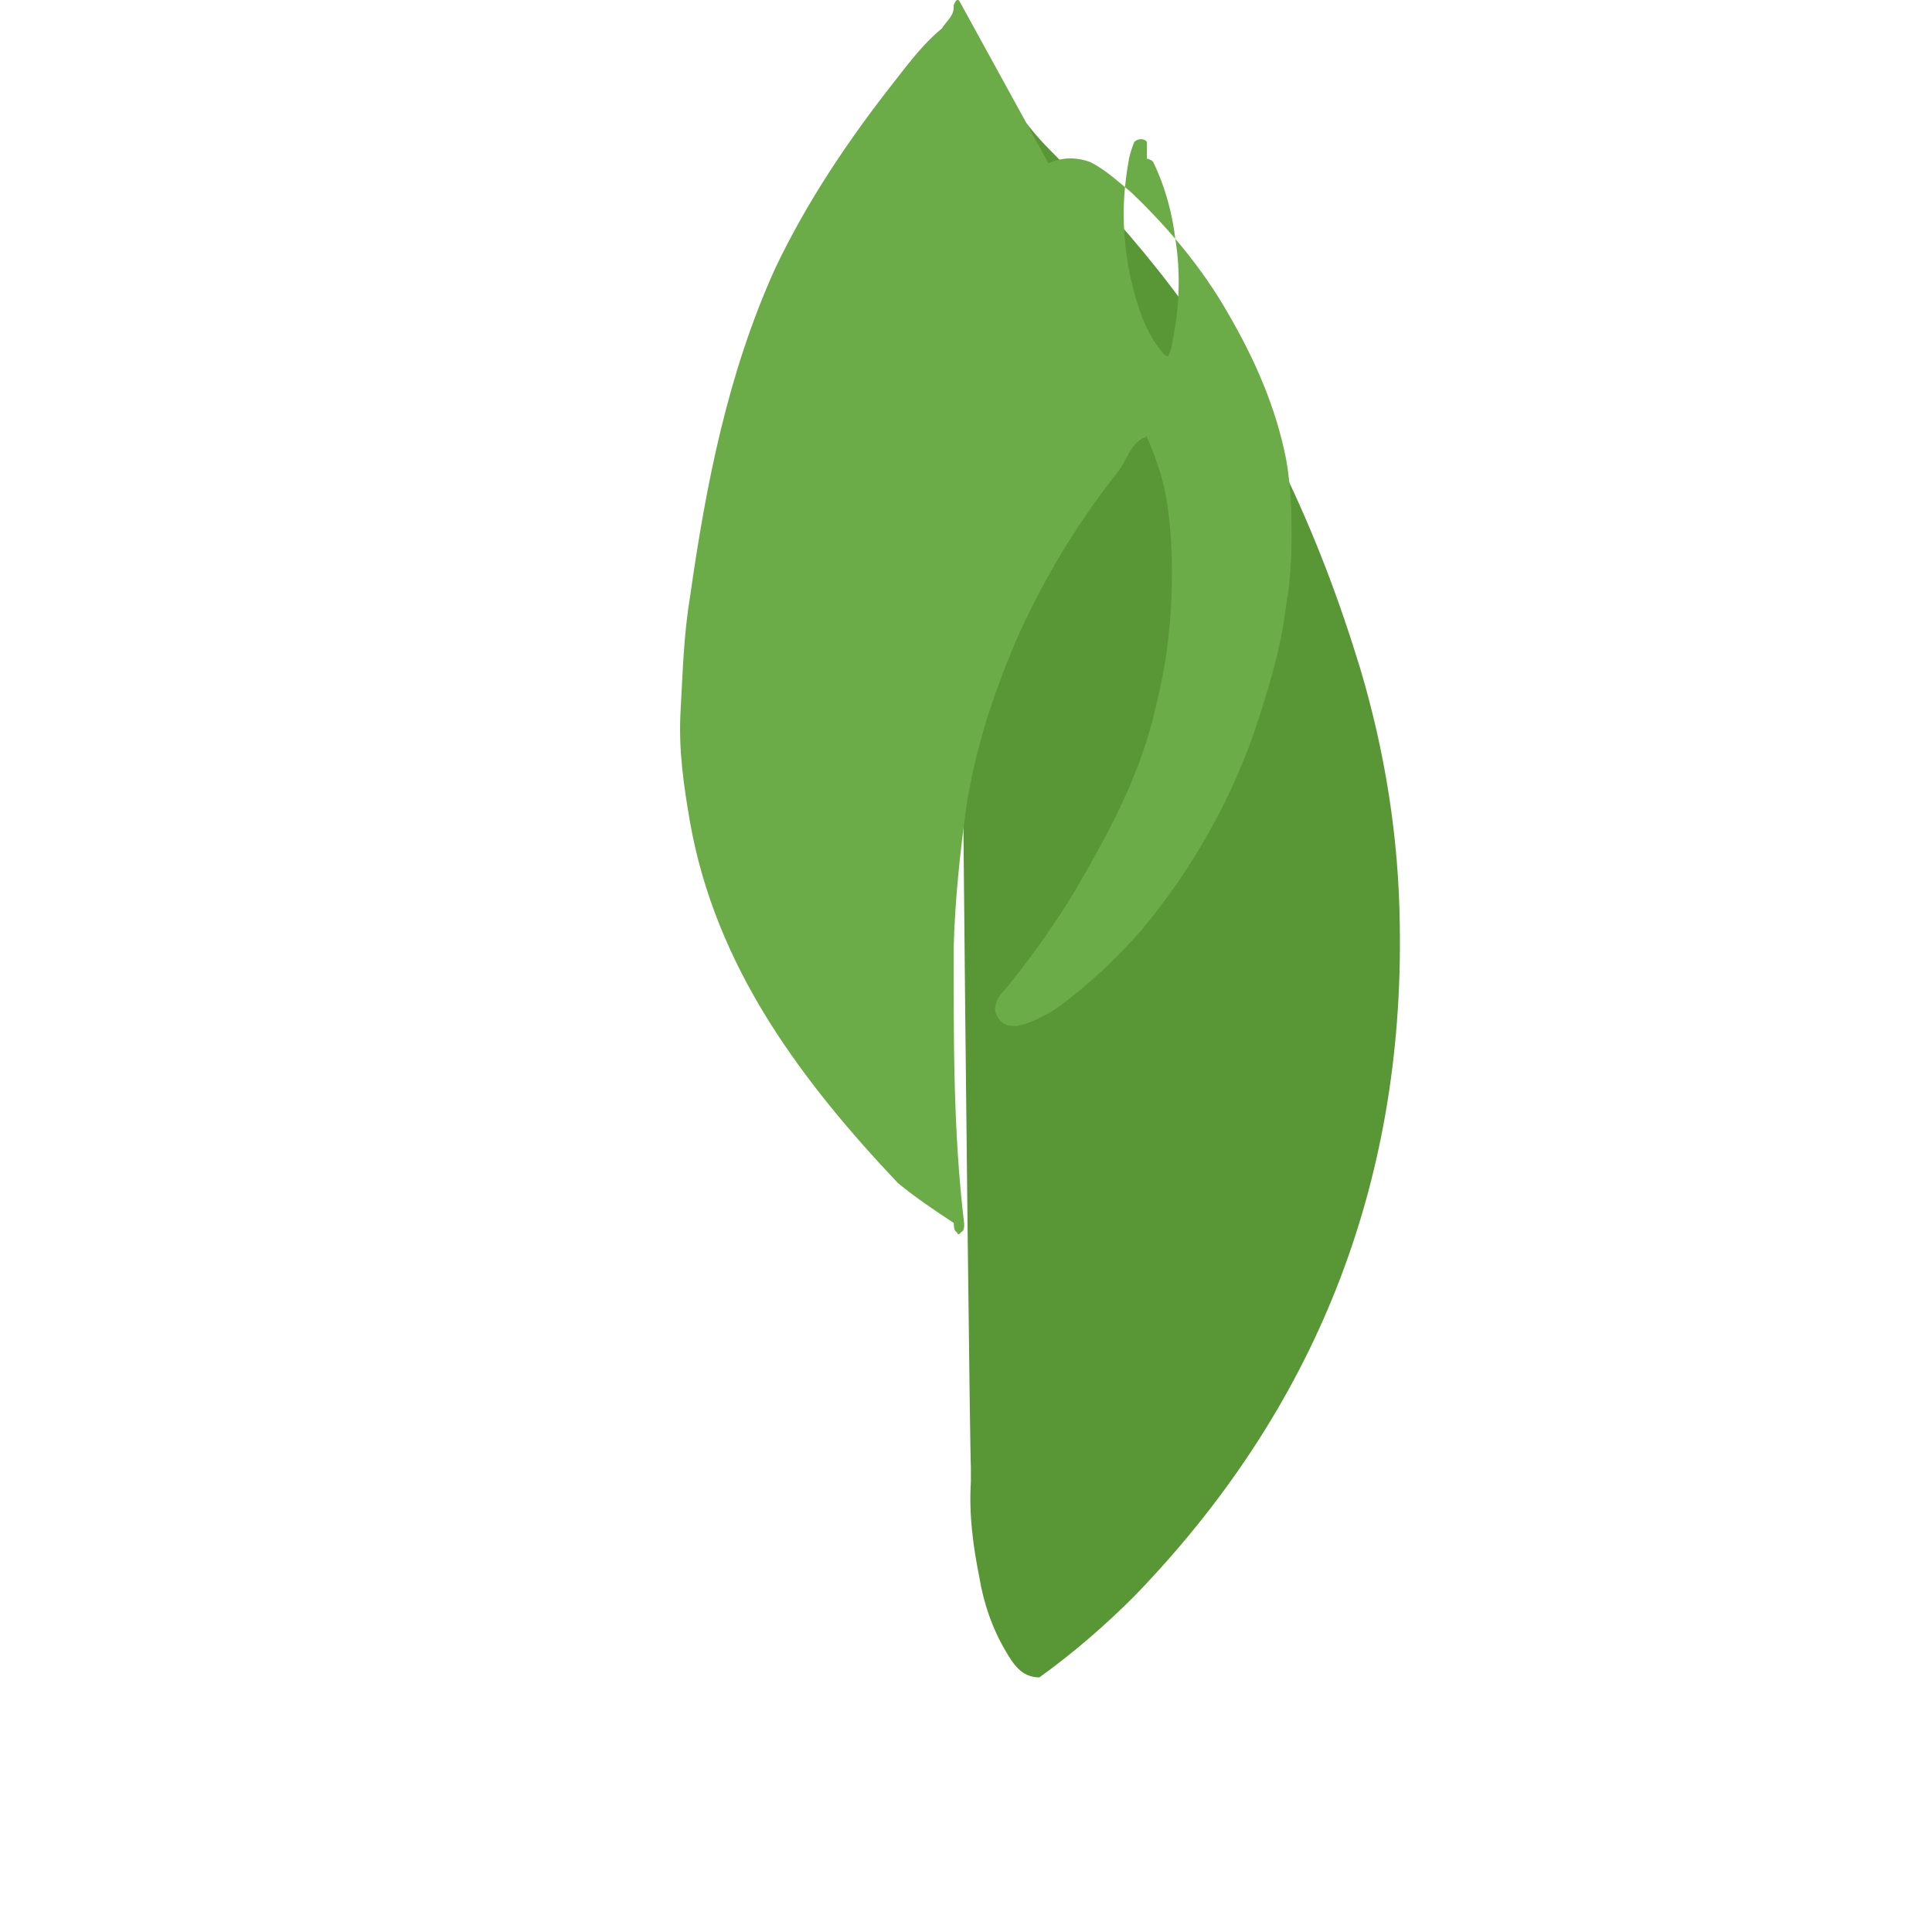 <svg xmlns="http://www.w3.org/2000/svg" viewBox="0 0 32 32">
  <path d="M15.9.087l.854 1.604c.192.296.4.558.645.802.715.715 1.394 1.464 2.004 2.266 1.447 1.9 2.423 4.01 3.12 6.292.418 1.394.645 2.824.662 4.27.07 4.323-1.412 8.035-4.4 11.12-.488.488-1.01.94-1.57 1.342-.296 0-.436-.227-.558-.436-.227-.383-.366-.802-.436-1.222-.105-.523-.174-1.046-.14-1.586v-.244C16.057 24.21 15.796.21 15.9.087z" fill="#599636"/>
  <path d="M15.9.034c-.035-.07-.07-.034-.105.052.017.17-.105.244-.192.382-.296.244-.523.54-.767.854-.767.972-1.464 2.004-1.995 3.12-.784 1.73-1.146 3.57-1.412 5.445-.105.627-.122 1.27-.157 1.9-.035.634.053 1.23.157 1.83.208 1.178.662 2.266 1.308 3.3.61.972 1.343 1.84 2.135 2.678.296.244.61.453.926.662 0 .035 0 .07.017.122.017.012.017.03.035.03.018.07.052.017.07 0 .05-.022.05-.09.05-.14-.184-1.53-.174-3.055-.174-4.586.022-.774.105-1.565.21-2.32.142-.94.435-1.83.8-2.7.437-.998.992-1.934 1.675-2.803.157-.174.244-.523.47-.61.017 0 .035-.017.035-.035.14.314.244.61.314.94.105.557.122 1.1.105 1.665-.017.635-.105 1.27-.262 1.887-.244 1.1-.767 2.074-1.343 3.055-.313.522-.66 1.01-1.045 1.494-.088.122-.227.226-.262.382-.035.104.018.21.088.28.07.076.174.076.262.076.244-.052.47-.174.662-.296.523-.383.992-.82 1.412-1.306.784-.94 1.412-2.023 1.83-3.19.244-.714.47-1.447.558-2.196.07-.384.087-.774.087-1.164 0-.418-.017-.818-.087-1.222-.17-.872-.523-1.675-.976-2.45-.42-.732-.976-1.395-1.586-1.978-.21-.174-.435-.383-.68-.505-.226-.087-.47-.087-.697.018zM18.996 2.63c.017 0 .035 0 .053.018.017 0 .035.017.052.034.192.4.314.837.366 1.274.087.54.07 1.097-.035 1.638-.017.105-.035.226-.088.313-.035-.018-.07-.035-.088-.07-.14-.157-.244-.349-.33-.558-.21-.558-.314-1.15-.314-1.743 0-.313.035-.61.087-.905.018-.088.053-.192.088-.28.052-.052.157-.07.21 0z" fill="#6cac48"/>
</svg> 
